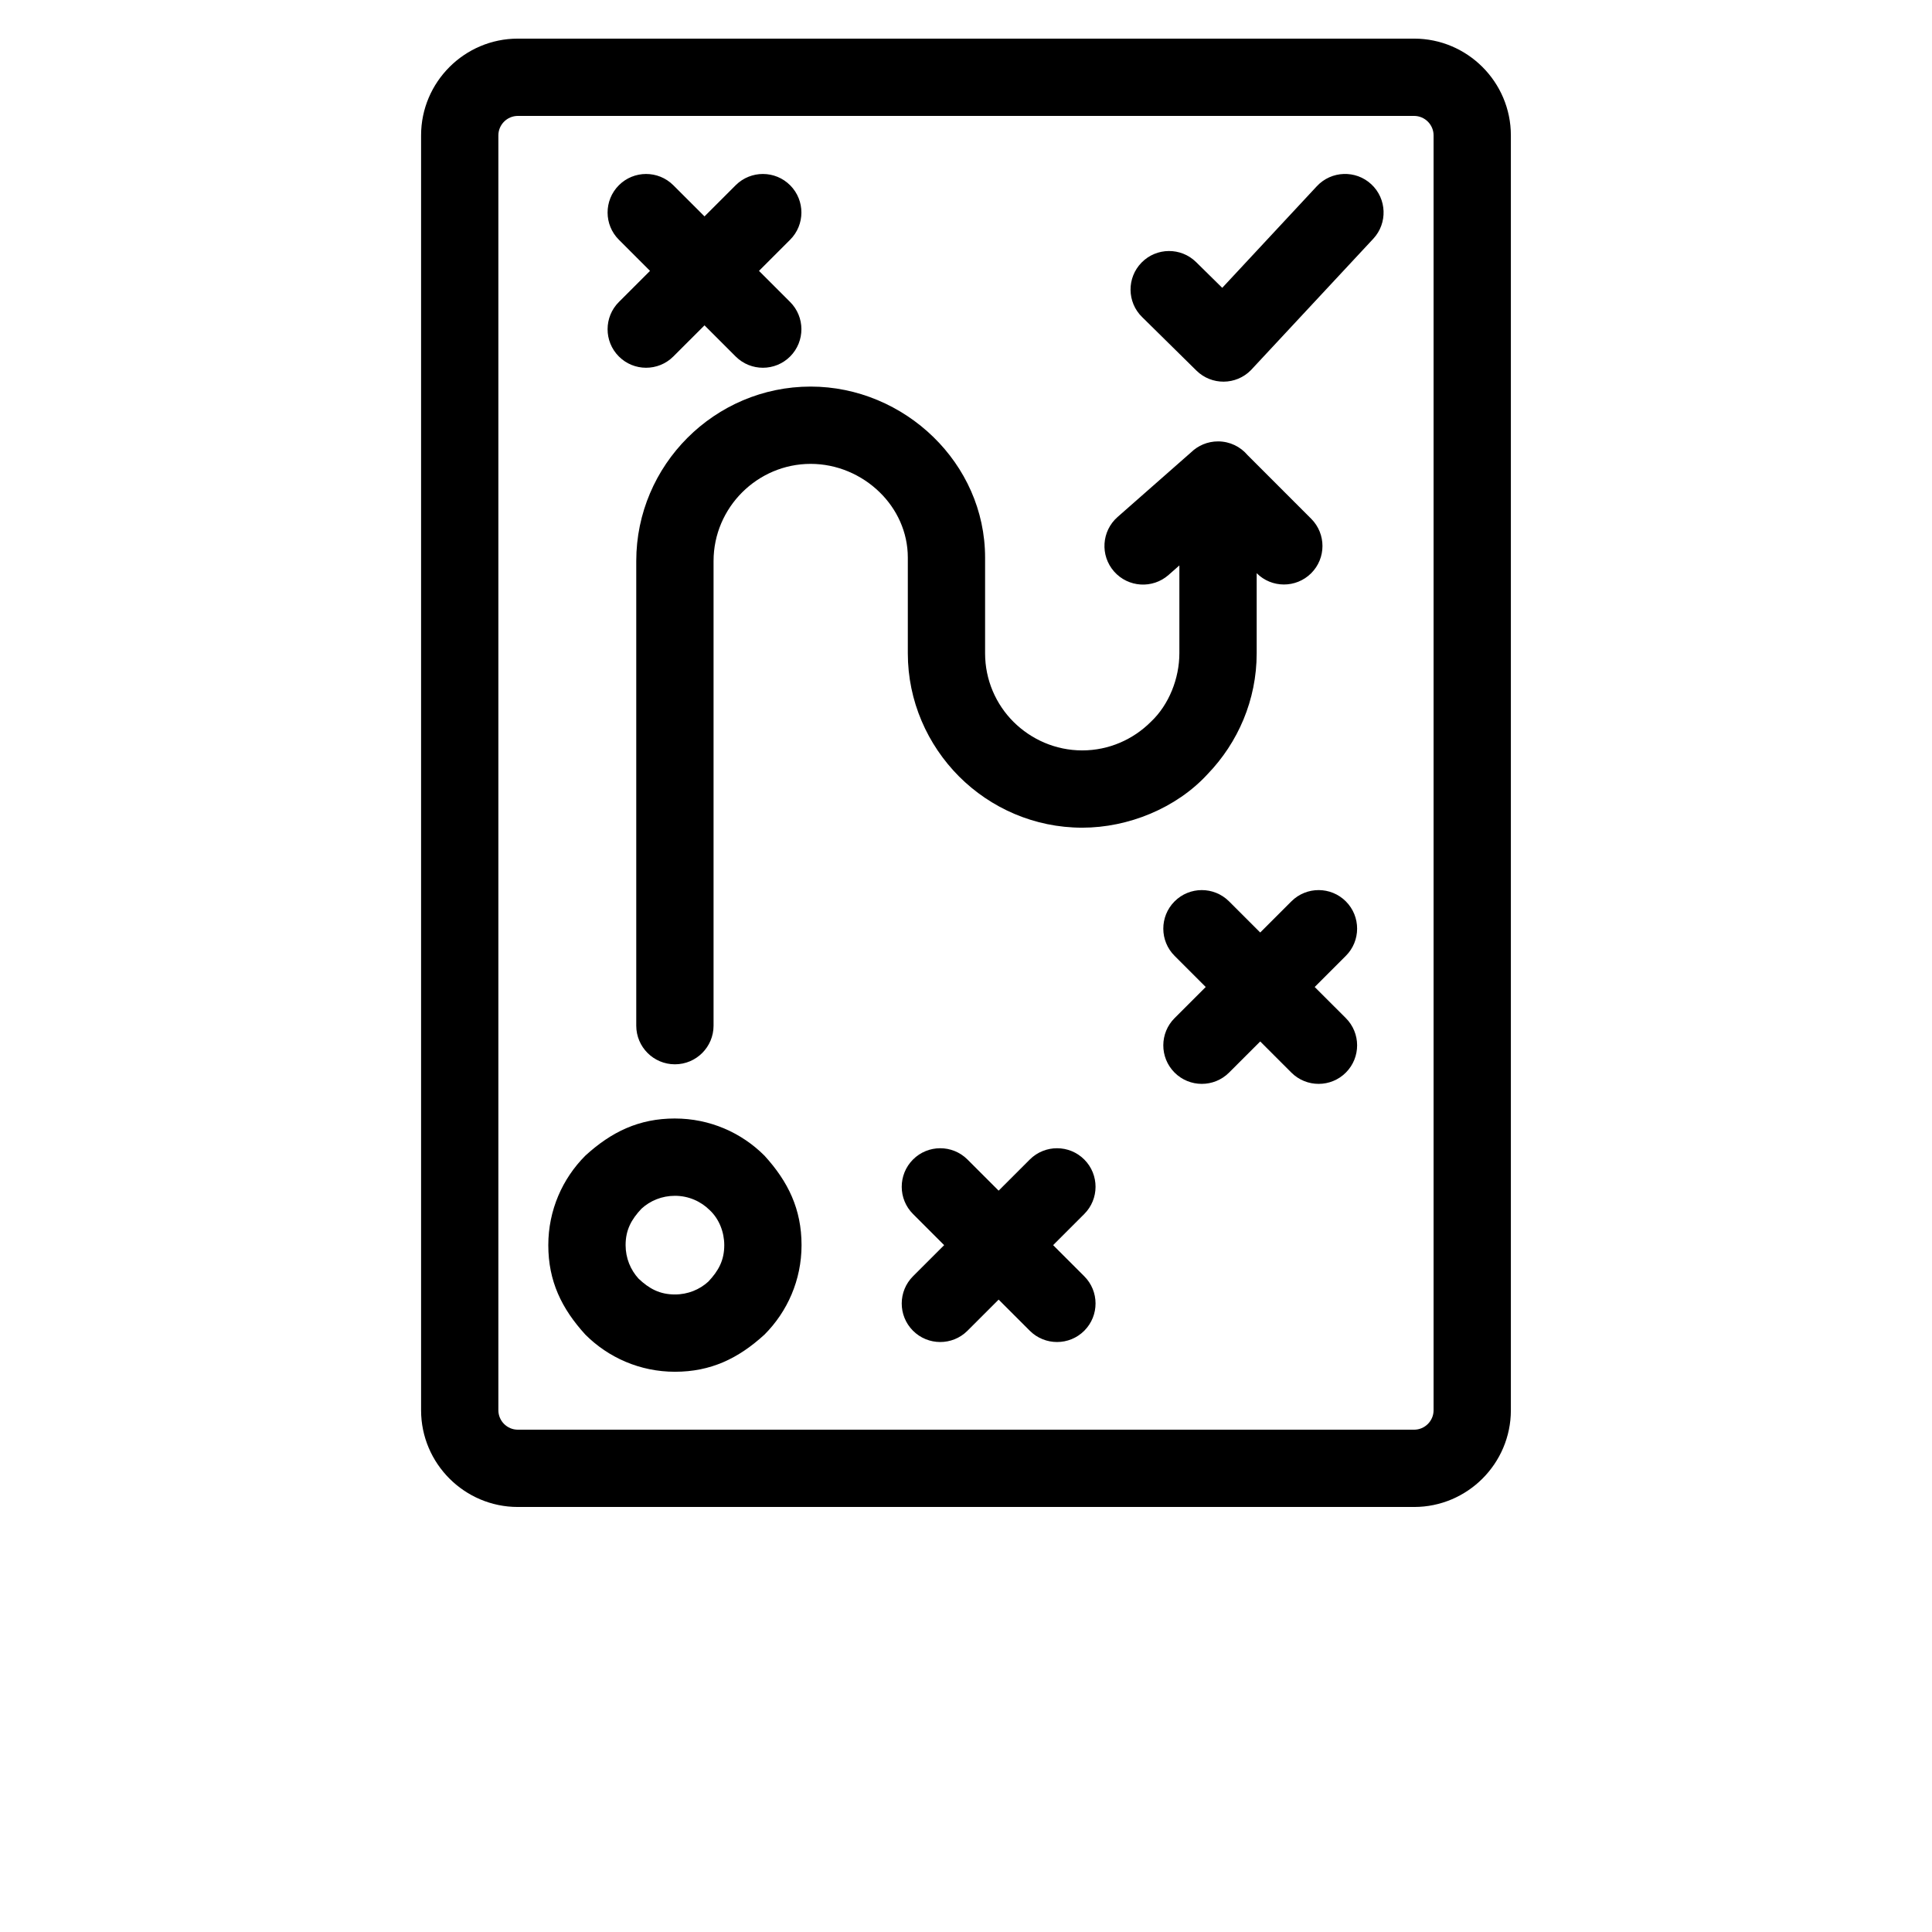 <?xml version="1.0" encoding="UTF-8"?>
<svg width="700pt" height="700pt" version="1.1" viewBox="0 0 700 700" xmlns="http://www.w3.org/2000/svg">
 <path d="m266.57 67.094c5.465-5.43 14.305-5.41 19.738 0.055 5.43 5.465 5.41 14.305-0.055 19.738l-11.258 11.258 11.258 11.25c5.465 5.43 5.484 14.273 0.055 19.738-5.43 5.465-14.273 5.484-19.738 0.055l-11.316-11.309-11.316 11.309c-5.465 5.43-14.305 5.41-19.738-0.055-5.43-5.465-5.41-14.305 0.055-19.738l11.258-11.25-11.258-11.258c-5.465-5.43-5.484-14.273-0.055-19.738 5.43-5.465 14.273-5.484 19.738-0.055l11.316 11.309zm-78.969-53.098h324.78c9.645 0 18.414 3.949 24.75 10.285 6.336 6.336 10.285 15.105 10.285 24.75v461.94c0 9.645-3.949 18.414-10.285 24.75-6.336 6.336-15.105 10.285-24.75 10.285h-324.78c-9.645 0-18.414-3.949-24.75-10.285-6.336-6.336-10.285-15.105-10.285-24.75v-461.94c0-9.645 3.949-18.414 10.285-24.75 6.336-6.336 15.105-10.285 24.75-10.285zm324.78 28.004h-324.78c-1.926 0-3.691 0.801-4.961 2.07-1.27 1.27-2.07 3.035-2.07 4.961v461.94c0 1.926 0.801 3.691 2.07 4.961 1.27 1.27 3.035 2.07 4.961 2.07h324.78c1.926 0 3.691-0.801 4.961-2.07 1.27-1.27 2.07-3.035 2.07-4.961v-461.94c0-1.926-0.801-3.691-2.07-4.961-1.27-1.27-3.035-2.07-4.961-2.07zm-37.285 145.98c5.43 5.465 5.41 14.305-0.055 19.738-5.457 5.422-14.293 5.41-19.723-0.039v29.016c0 16.918-6.785 32.375-17.766 43.766-11.324 12.363-28.773 19.426-45.434 19.426-17.391 0-33.195-7.117-44.641-18.559-11.438-11.496-18.559-27.297-18.559-44.633v-34.684c0-9.227-3.977-17.602-10.227-23.684-6.5-6.336-15.438-10.258-24.969-10.258-9.664 0-18.469 3.969-24.844 10.344s-10.344 15.188-10.344 24.852v168.35c0 7.731-6.269 14.004-14.004 14.004-7.731 0-14.004-6.269-14.004-14.004v-168.35c0-17.383 7.117-33.195 18.559-44.641 11.441-11.441 27.25-18.559 44.633-18.559 16.973 0 32.871 6.977 44.441 18.25 11.477 11.172 18.758 26.598 18.758 43.699v34.684c0 9.703 3.949 18.508 10.293 24.844 6.43 6.375 15.234 10.344 24.902 10.344 9.672 0 18.473-3.969 24.852-10.344 6.621-6.211 10.344-15.84 10.344-24.844v-31.828l-3.922 3.453c-5.793 5.098-14.637 4.539-19.738-1.258-5.098-5.793-4.539-14.637 1.258-19.738l26.648-23.441c2.519-2.445 5.965-3.961 9.758-3.961 4.281 0 8.117 1.918 10.684 4.949l23.098 23.109zm-144.27 251.9c-5.465-5.43-5.484-14.273-0.055-19.738 5.43-5.465 14.273-5.484 19.738-0.055l11.316 11.309 11.316-11.309c5.465-5.43 14.305-5.41 19.738 0.055 5.43 5.465 5.41 14.305-0.055 19.738l-11.258 11.258 11.258 11.25c5.465 5.43 5.484 14.273 0.055 19.738-5.43 5.465-14.273 5.484-19.738 0.055l-11.316-11.309-11.316 11.309c-5.465 5.43-14.305 5.41-19.738-0.055-5.43-5.465-5.41-14.305 0.055-19.738l11.258-11.25zm94.773-93.531c-5.465-5.43-5.484-14.273-0.055-19.738 5.43-5.465 14.273-5.484 19.738-0.055l11.316 11.309 11.316-11.309c5.465-5.43 14.305-5.41 19.738 0.055 5.43 5.465 5.41 14.305-0.055 19.738l-11.258 11.258 11.258 11.25c5.465 5.43 5.484 14.273 0.055 19.738-5.43 5.465-14.273 5.484-19.738 0.055l-11.316-11.309-11.316 11.309c-5.465 5.43-14.305 5.41-19.738-0.055-5.43-5.465-5.41-14.305 0.055-19.738l11.258-11.25zm-181.06 58.906c12.66 0 24.129 5.144 32.43 13.445 8.617 9.438 13.445 19.418 13.445 32.438 0 12.66-5.144 24.129-13.445 32.43-9.438 8.617-19.414 13.445-32.43 13.445-12.66 0-24.137-5.141-32.438-13.441-8.625-9.453-13.441-19.406-13.441-32.438 0-12.66 5.141-24.137 13.441-32.438 9.438-8.617 19.418-13.445 32.438-13.445zm12.641 33.238c-3.223-3.223-7.699-5.231-12.641-5.231-4.703 0-8.961 1.773-12.117 4.668-3.672 3.902-5.754 7.688-5.754 13.207 0 4.695 1.785 8.961 4.691 12.137 3.856 3.664 7.711 5.734 13.184 5.734 4.695 0 8.957-1.773 12.109-4.668 3.672-3.902 5.762-7.68 5.762-13.203 0-4.656-1.812-9.426-5.231-12.645zm156.61-323.63c-5.496-5.402-5.57-14.246-0.164-19.742 5.402-5.496 14.246-5.57 19.742-0.164l9.473 9.332 34.27-36.816c5.25-5.641 14.102-5.961 19.742-0.707 5.641 5.25 5.961 14.102 0.707 19.742l-44.328 47.602c-5.402 5.496-14.246 5.57-19.742 0.164l-19.695-19.414z"/>
</svg>
